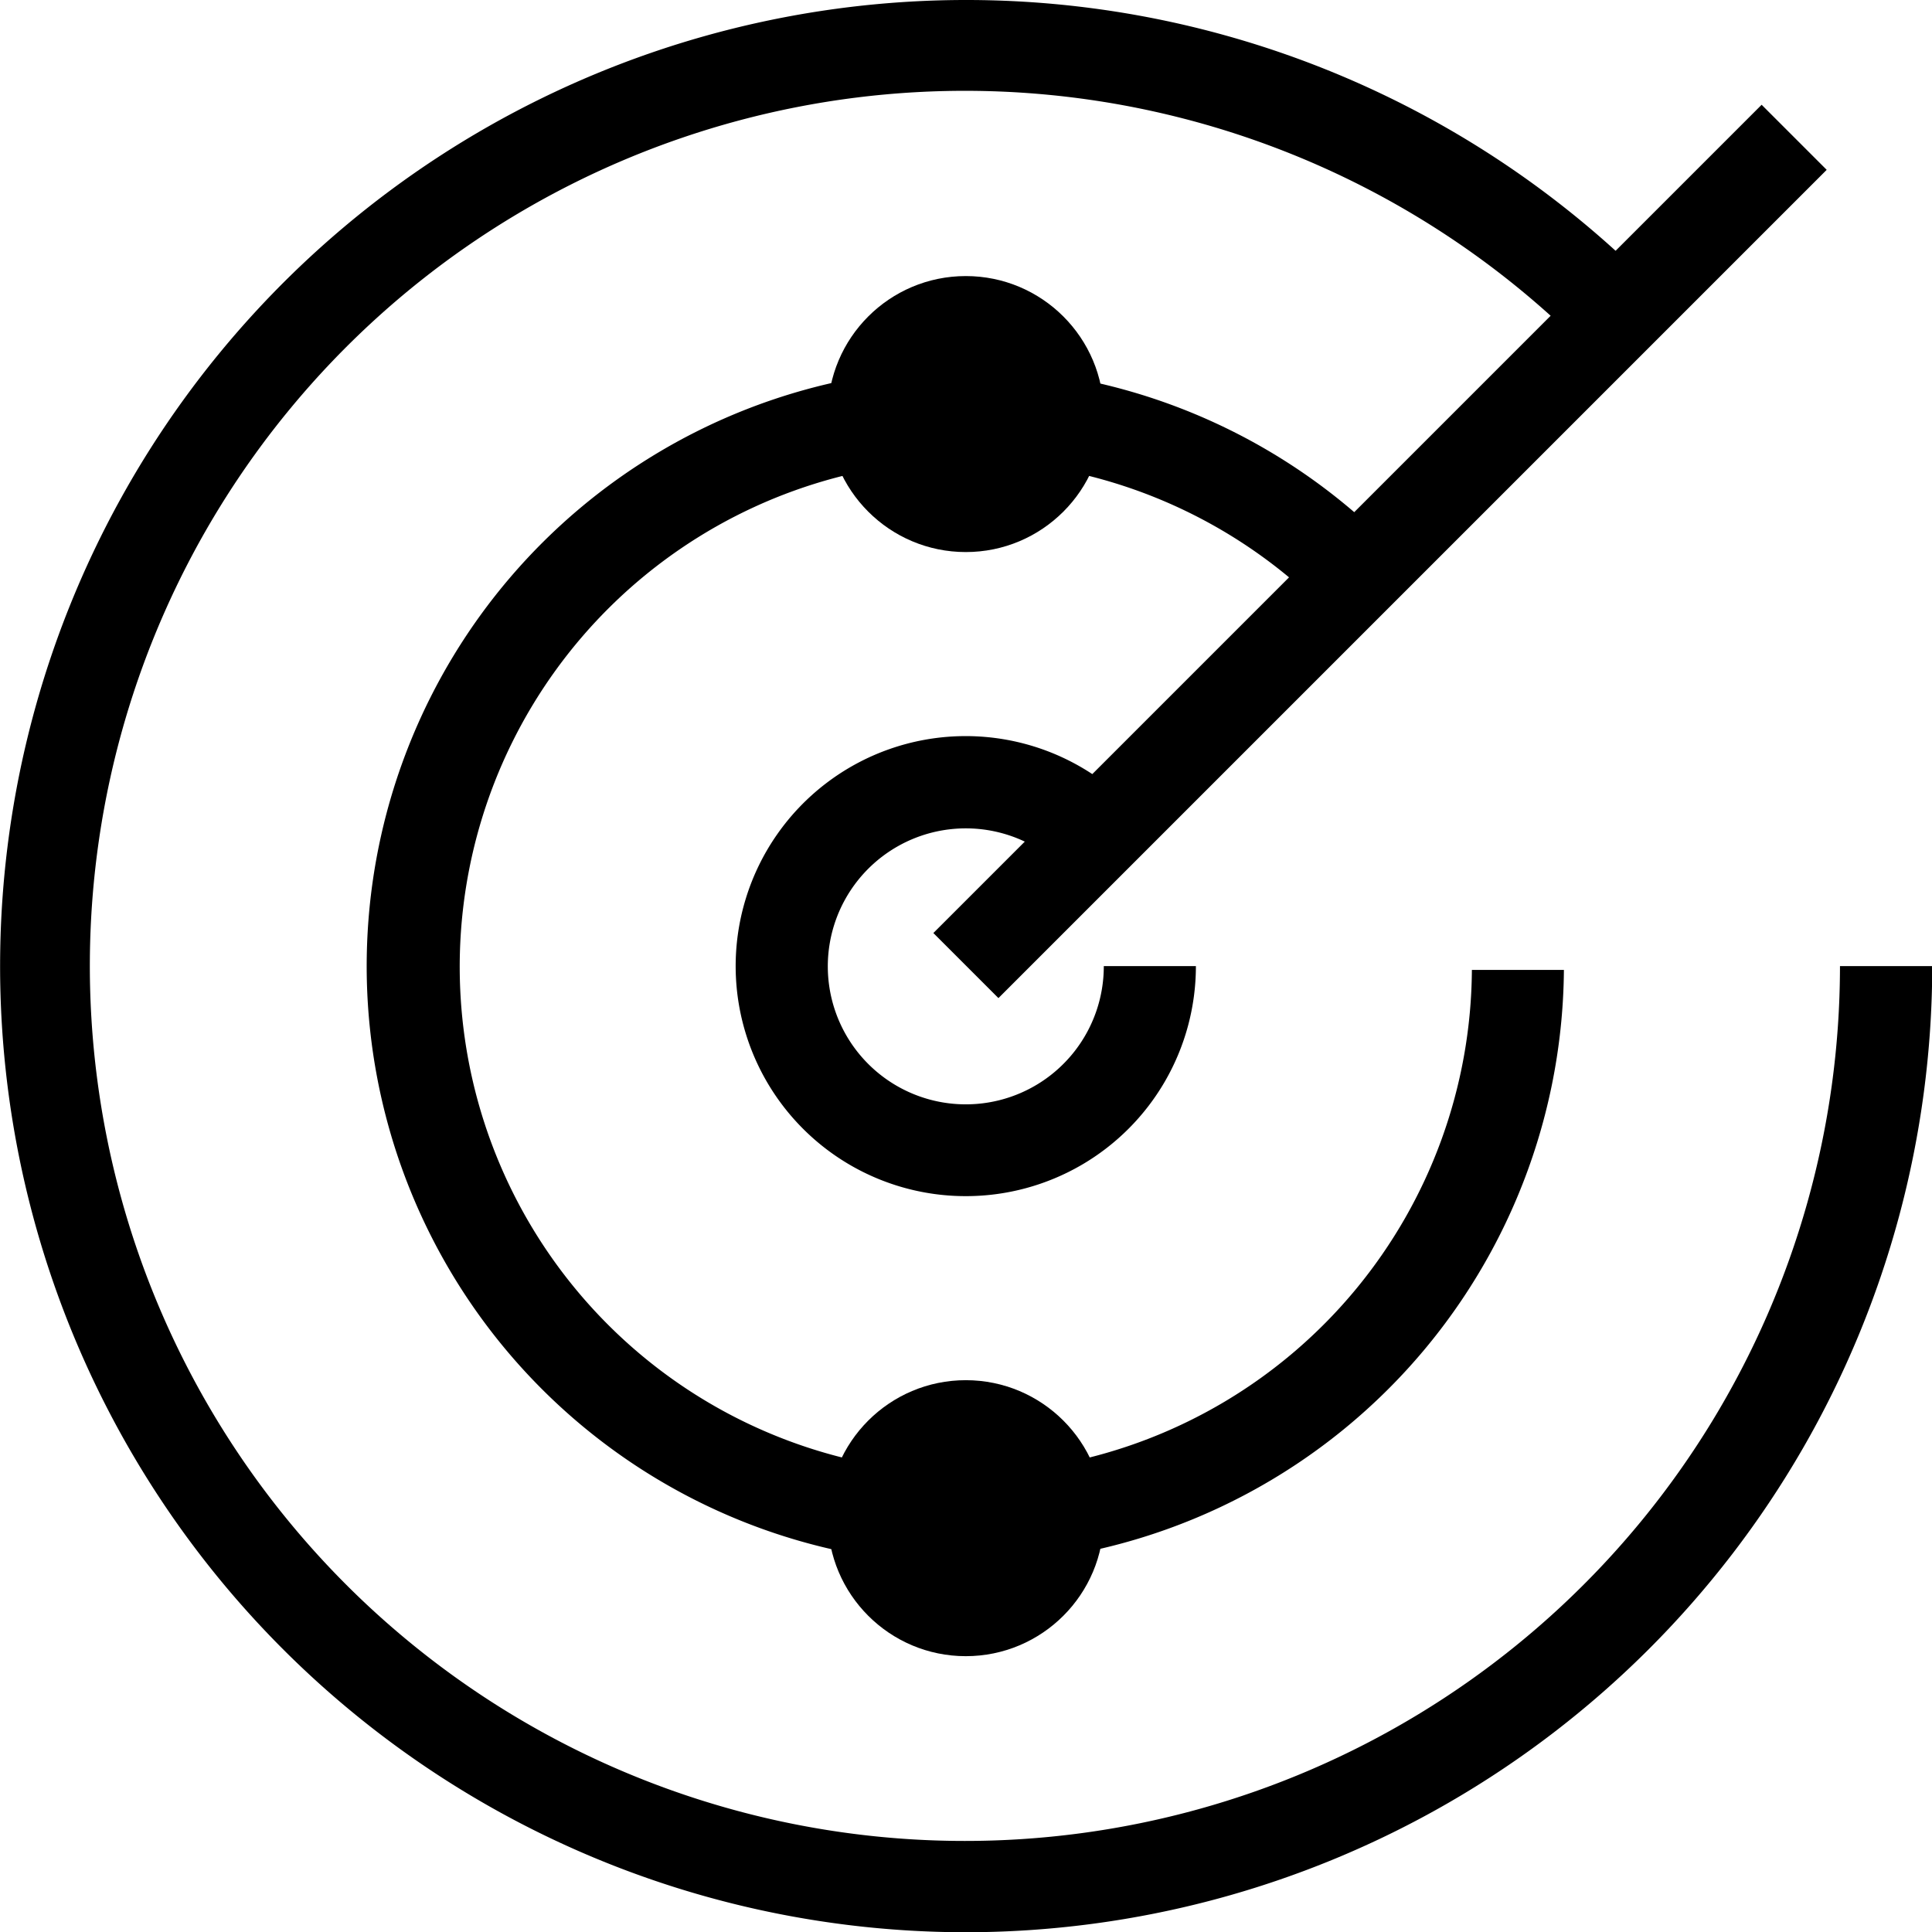 <svg id="Group_5" data-name="Group 5" xmlns="http://www.w3.org/2000/svg" width="23.997" height="24.001" viewBox="0 0 23.997 24.001">
  <g id="Radar">
    <path id="Path" d="M12,24A12,12,0,1,1,20.305,3.337l-.789.823A10.869,10.869,0,1,0,22.854,12H24A12.012,12.012,0,0,1,12,24Z"/>
    <path id="Path-2" data-name="Path" d="M7.429,14.857A7.429,7.429,0,1,1,12.572,2.08l-.789.823a6.286,6.286,0,1,0,1.931,4.572h1.143a7.44,7.44,0,0,1-7.429,7.383Z" transform="translate(4.568 4.572)"/>
    <path id="Path-3" data-name="Path" d="M2.859,5.714A2.857,2.857,0,1,1,4.459.491l-.64.949a1.714,1.714,0,1,0,.754,1.417H5.717A2.857,2.857,0,0,1,2.859,5.714Z" transform="translate(9.137 9.143)"/>
    <circle id="Oval" cx="1.714" cy="1.714" r="1.714" transform="translate(10.282 3.429)"/>
    <circle id="Oval-2" data-name="Oval" cx="1.714" cy="1.714" r="1.714" transform="translate(10.282 17.143)"/>
    <rect id="Rectangle" width="14.549" height="1.143" transform="translate(11.593 11.589) rotate(-45)"/>
  </g>
</svg>
